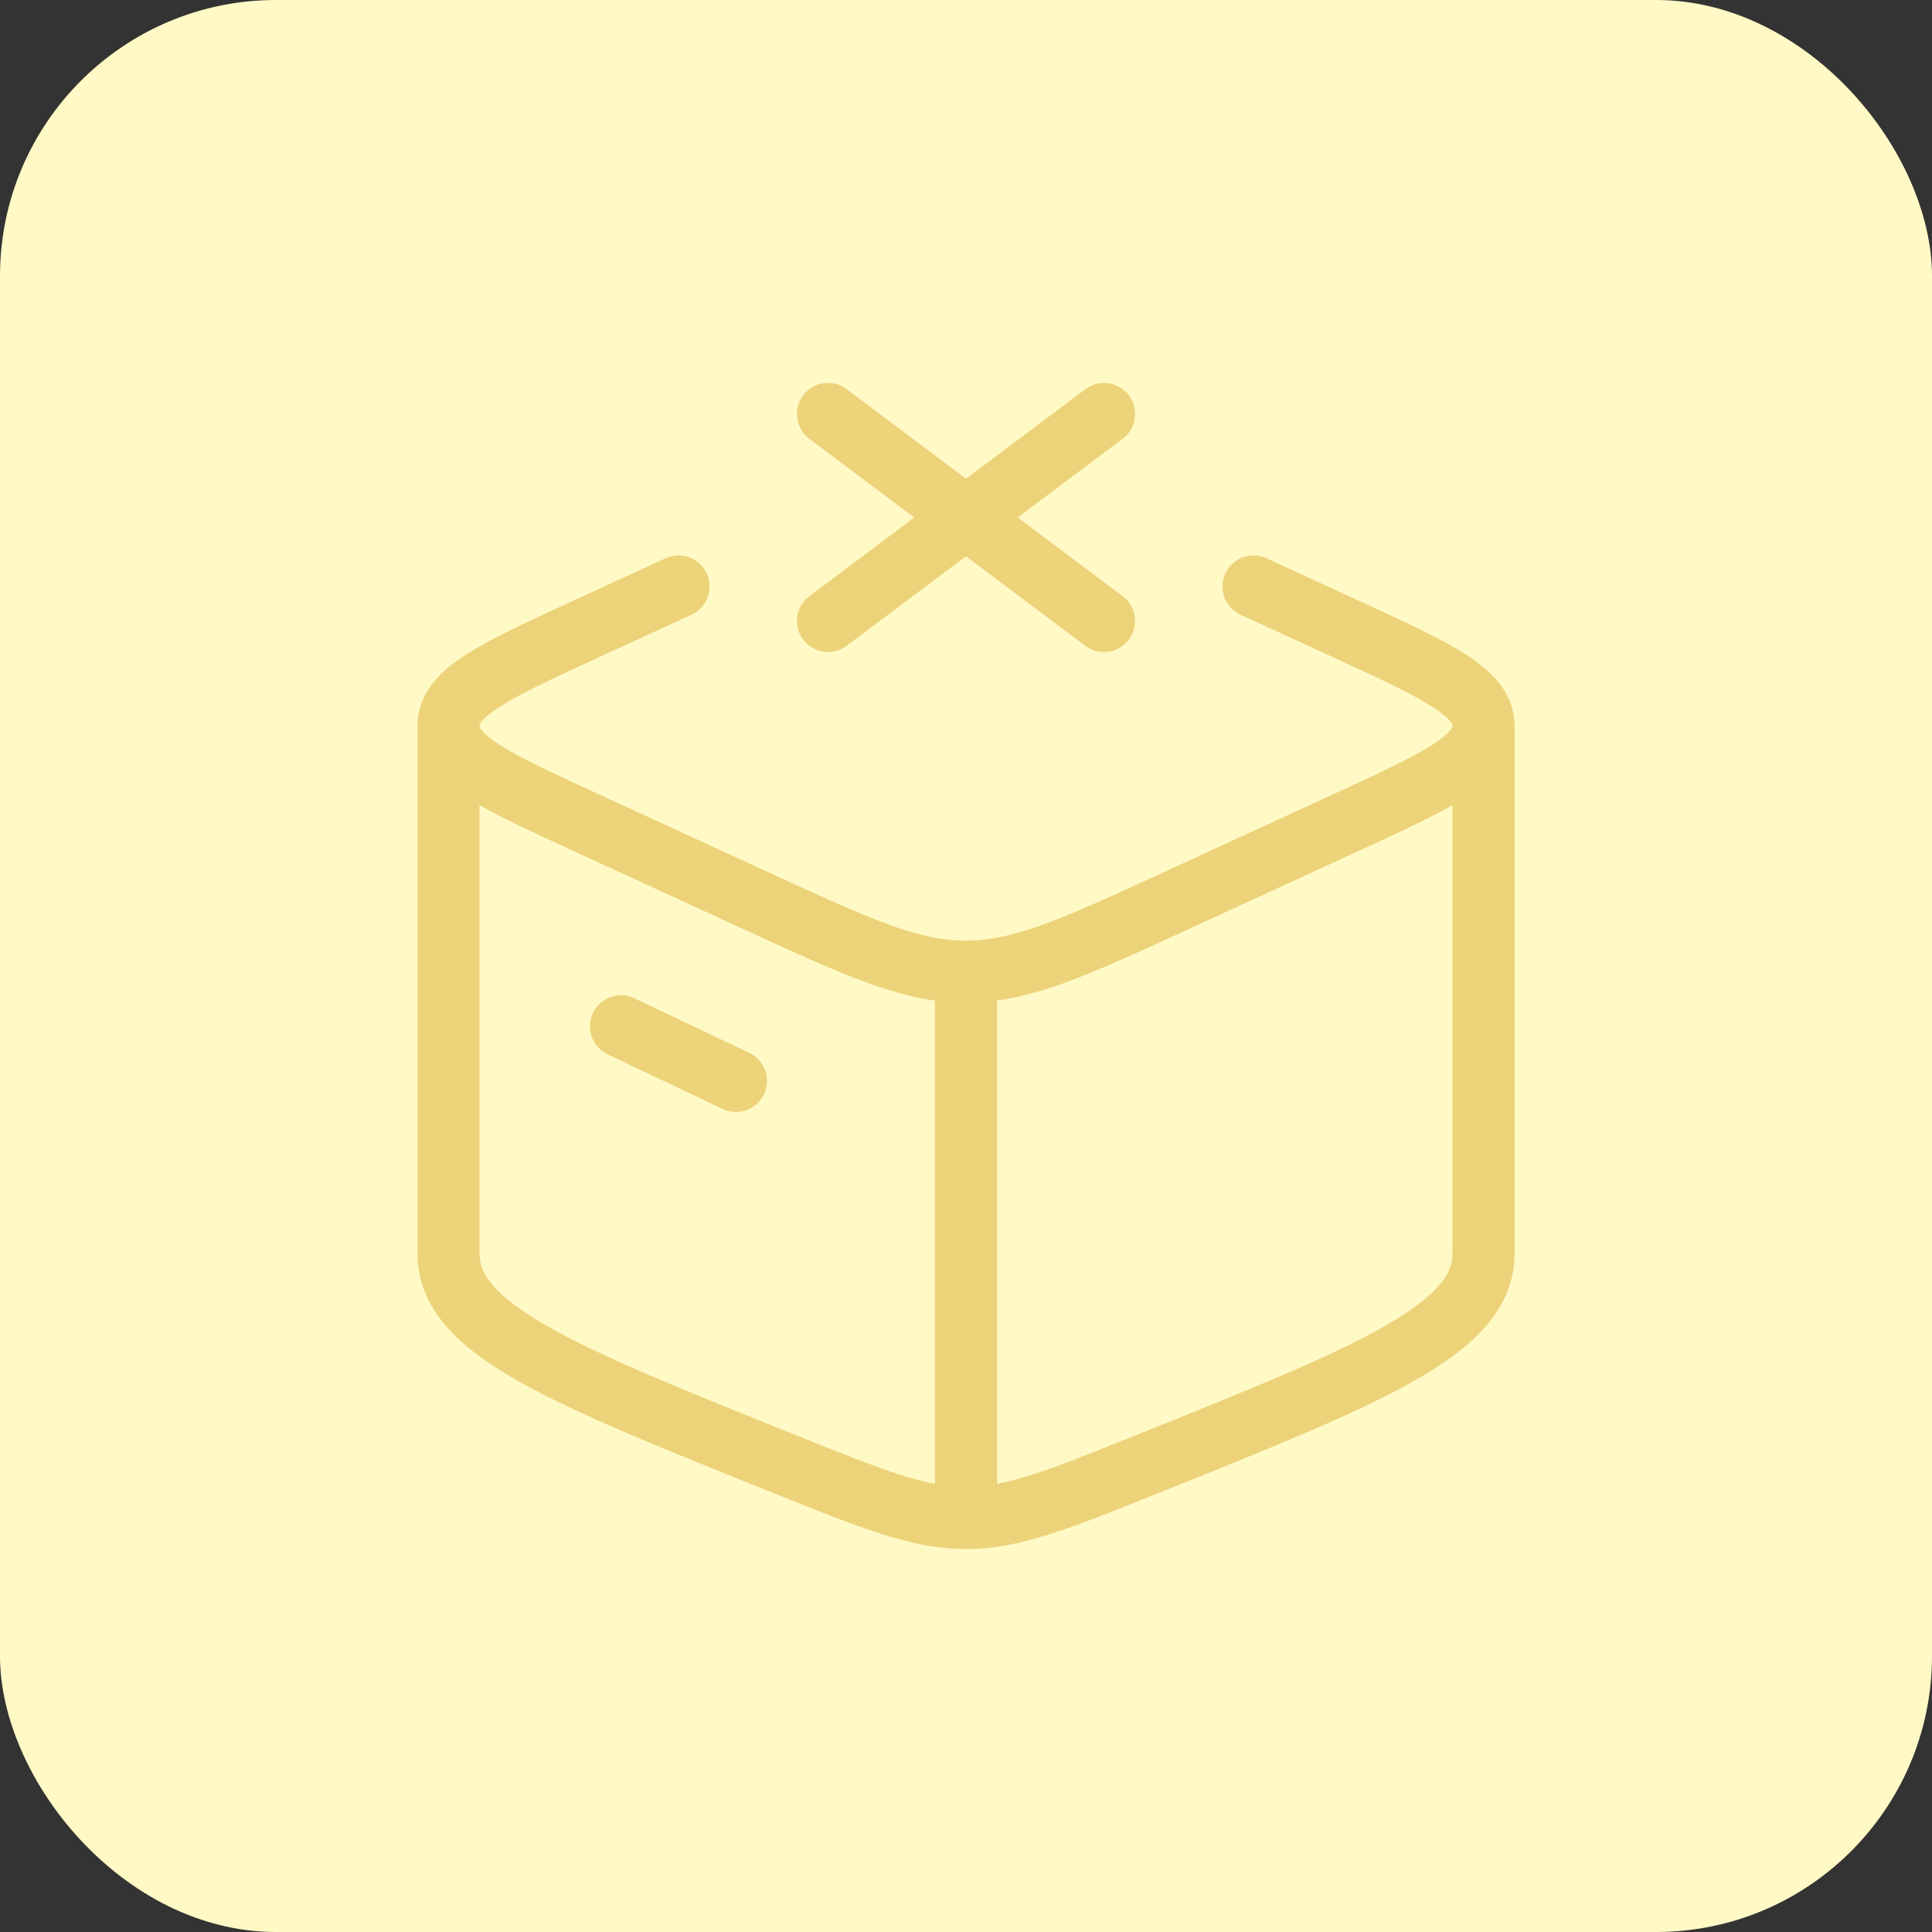 <svg width="56" height="56" viewBox="0 0 56 56" fill="none" xmlns="http://www.w3.org/2000/svg">
<rect x="0" y="0" width="56" height="56" fill="#333333" stroke="none"/>
<g id="package-out-of-stock">
<rect width="56" height="56" rx="8" fill="#FFF9C5"/>
<path id="Vector" d="M28 44C26.636 44 25.334 43.477 22.728 42.431C16.243 39.828 13 38.527 13 36.337V21.038M28 44C29.364 44 30.666 43.477 33.272 42.431C39.757 39.828 43 38.527 43 36.337V21.038M28 44V28.164M13 21.038C13 22.011 14.336 22.625 17.008 23.853L21.877 26.092C24.881 27.473 26.384 28.164 28 28.164M13 21.038C13 20.065 14.336 19.451 17.008 18.222L19.667 17M43 21.038C43 22.011 41.664 22.625 38.992 23.853L34.123 26.092C31.119 27.473 29.616 28.164 28 28.164M43 21.038C43 20.065 41.664 19.451 38.992 18.222L36.333 17M18 29.748L21.333 31.331" stroke="#ECD37A" stroke-width="1.8" stroke-linecap="round" stroke-linejoin="round"/>
<path id="Vector_2" d="M24 12L28 15M28 15L32 18M28 15L24 18M28 15L32 12" stroke="#ECD37A" stroke-width="1.8" stroke-linecap="round"/>
</g>
</svg>
